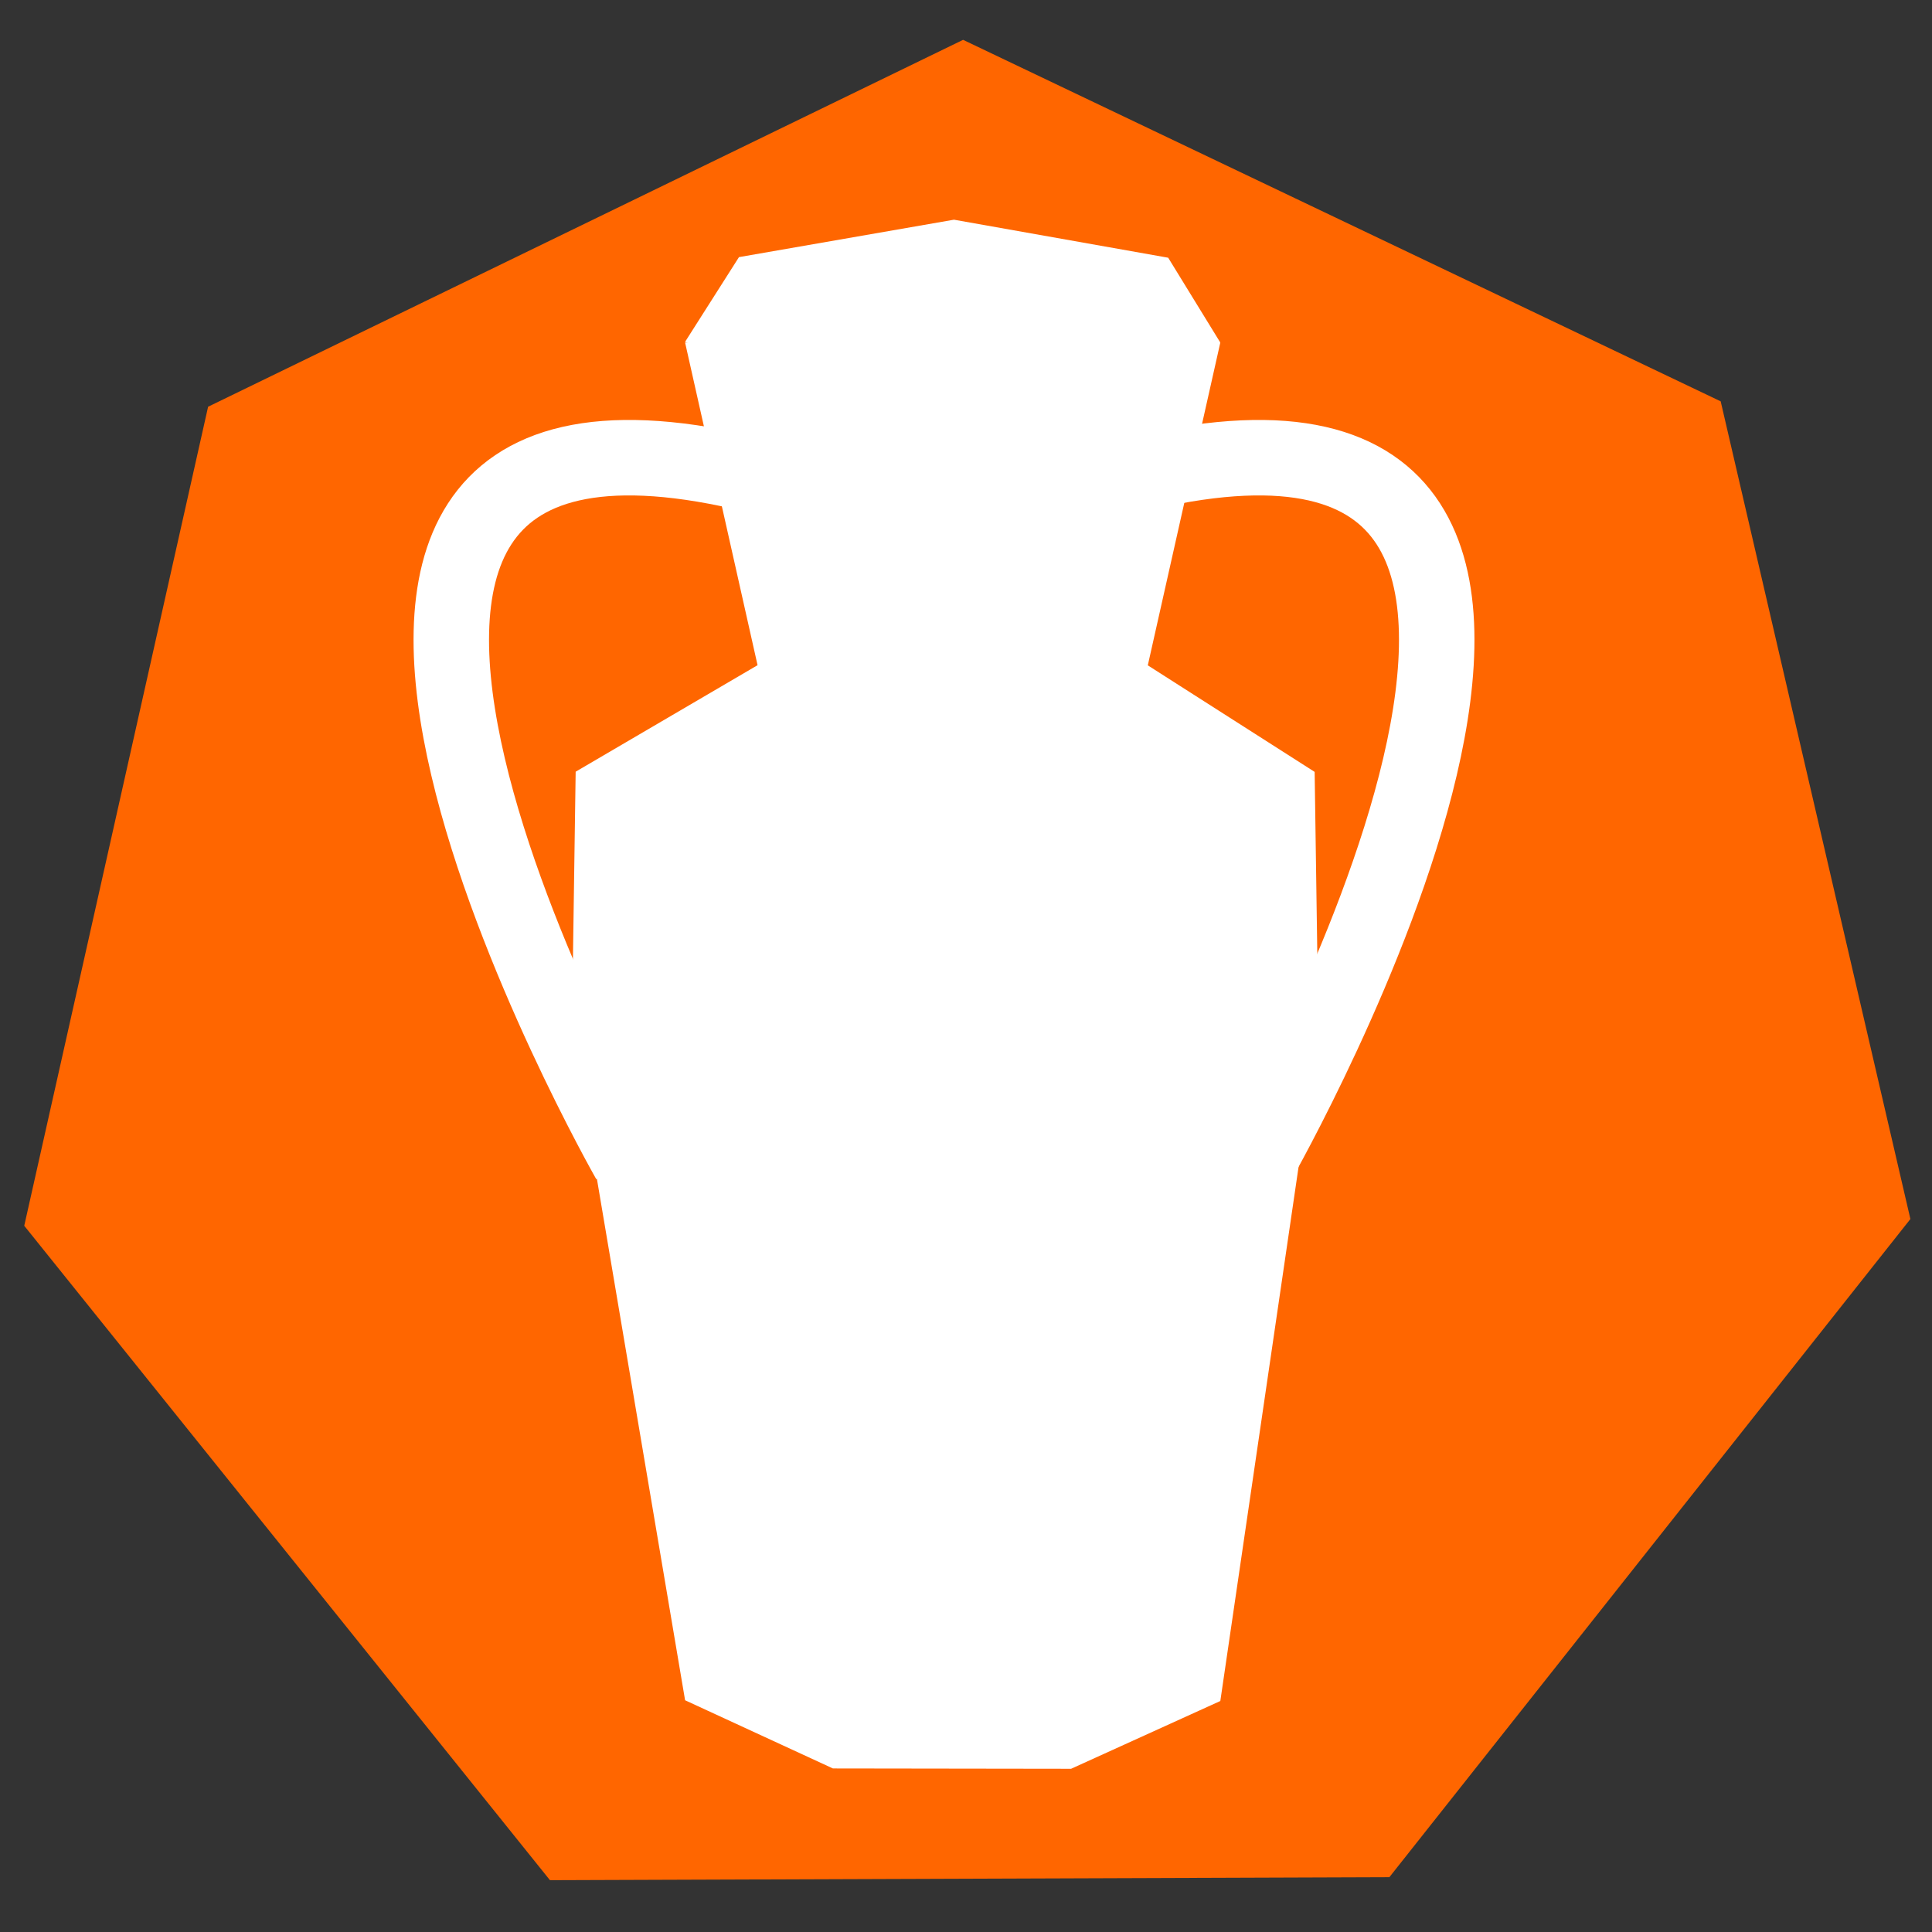 <?xml version="1.0" encoding="UTF-8" standalone="no"?>
<!-- Created with Inkscape (http://www.inkscape.org/) -->

<svg
   xmlns:dc="http://purl.org/dc/elements/1.1/"
   xmlns:cc="http://creativecommons.org/ns#"
   xmlns:rdf="http://www.w3.org/1999/02/22-rdf-syntax-ns#"
   xmlns:svg="http://www.w3.org/2000/svg"
   xmlns="http://www.w3.org/2000/svg"
   xmlns:sodipodi="http://sodipodi.sourceforge.net/DTD/sodipodi-0.dtd"
   xmlns:inkscape="http://www.inkscape.org/namespaces/inkscape"
   width="512"
   height="512"
   viewBox="0 0 135.467 135.467"
   version="1.1"
   id="svg8"
   inkscape:version="0.92.4 (unknown)"
   sodipodi:docname="logo.svg">
  <rect x="0" y="0" width="135.467" height="135.467" fill="#333333" stroke="none"/>
  <defs
     id="defs2" />
  <sodipodi:namedview
     id="base"
     pagecolor="#ffffff"
     bordercolor="#666666"
     borderopacity="1.0"
     inkscape:pageopacity="0.0"
     inkscape:pageshadow="2"
     inkscape:zoom="0.98994949"
     inkscape:cx="362.41234"
     inkscape:cy="283.01515"
     inkscape:document-units="px"
     inkscape:current-layer="layer1"
     showgrid="false"
     units="px"
     inkscape:window-width="1920"
     inkscape:window-height="995"
     inkscape:window-x="0"
     inkscape:window-y="0"
     inkscape:window-maximized="1" />
  <g
     inkscape:label="Layer 1"
     inkscape:groupmode="layer"
     id="layer1"
     transform="translate(0,-161.533)"
     style="display:inline">
    <path
       sodipodi:type="star"
       style="opacity:1;fill:#ff6600;fill-opacity:1;stroke:none;stroke-width:3.848;stroke-linecap:round;stroke-linejoin:round;stroke-miterlimit:4;stroke-dasharray:none;stroke-opacity:1;paint-order:normal"
       id="path815"
       sodipodi:sides="7"
       sodipodi:cx="67.77224"
       sodipodi:cy="232.15205"
       sodipodi:r1="67.826973"
       sodipodi:r2="61.109997"
       sodipodi:arg1="0.22082877"
       sodipodi:arg2="0.66962772"
       inkscape:flatsided="true"
       inkscape:rounded="0"
       inkscape:randomized="0"
       d="M 133.952,247.009 97.419,293.157 38.562,293.367 1.7,247.481 14.592,190.052 67.53,164.326 l 53.12,25.348 z"
       inkscape:transform-center-x="-0.053891021"
       inkscape:transform-center-y="-3.3059262" />
  </g>
  <g
     inkscape:groupmode="layer"
     id="layer2"
     inkscape:label="Layer 2"
     style="display:inline">
    <path
       style="opacity:1;fill:#ffffff;fill-opacity:1;stroke:none;stroke-width:5.33;stroke-linecap:round;stroke-linejoin:round;stroke-miterlimit:4;stroke-dasharray:none;stroke-opacity:1;paint-order:normal"
       d="m 48.037,24.02 5.081,22.622 -12.754,7.468 -0.265,18.175 7.938,46.933 10.364,4.781 16.702,0.023 10.463,-4.752 6.879,-46.959 -0.265,-18.188 -11.699,-7.471 5.084,-22.632 z"
       id="path4528"
       inkscape:connector-curvature="0" />
    <path
       inkscape:transform-center-y="-0.34211245"
       inkscape:transform-center-x="0.016200962"
       d="M 75.905,53.148 59.203,53.084 48.839,39.987 52.617,23.718 67.692,16.528 82.712,23.832 86.367,40.129 Z"
       inkscape:randomized="0"
       inkscape:rounded="0"
       inkscape:flatsided="true"
       sodipodi:arg2="1.5745791"
       sodipodi:arg1="1.1257801"
       sodipodi:r2="17.341055"
       sodipodi:r1="19.247116"
       sodipodi:cy="35.775131"
       sodipodi:cx="67.619202"
       sodipodi:sides="7"
       id="path4523"
       style="opacity:1;fill:#ffffff;fill-opacity:1;stroke:none;stroke-width:2.646;stroke-linecap:round;stroke-linejoin:round;stroke-miterlimit:4;stroke-dasharray:none;stroke-opacity:1;paint-order:normal"
       sodipodi:type="star"
       transform="matrix(1,0,0,0.365,-0.802,9.372)" />
    <path
       style="fill:none;stroke:#ffffff;stroke-width:5.292;stroke-linecap:butt;stroke-linejoin:miter;stroke-miterlimit:4;stroke-dasharray:none;stroke-opacity:1"
       d="m 44.108,81.373 c 0,0 -32.759,-57.561 7.938,-48.265"
       id="path4532"
       inkscape:connector-curvature="0"
       sodipodi:nodetypes="cc" />
    <path
       sodipodi:nodetypes="cc"
       inkscape:connector-curvature="0"
       id="path4534"
       d="m 88.275,81.373 c 0,0 32.759,-57.561 -7.938,-48.265"
       style="fill:none;stroke:#ffffff;stroke-width:5.292;stroke-linecap:butt;stroke-linejoin:miter;stroke-miterlimit:4;stroke-dasharray:none;stroke-opacity:1" />
  </g>
</svg>
